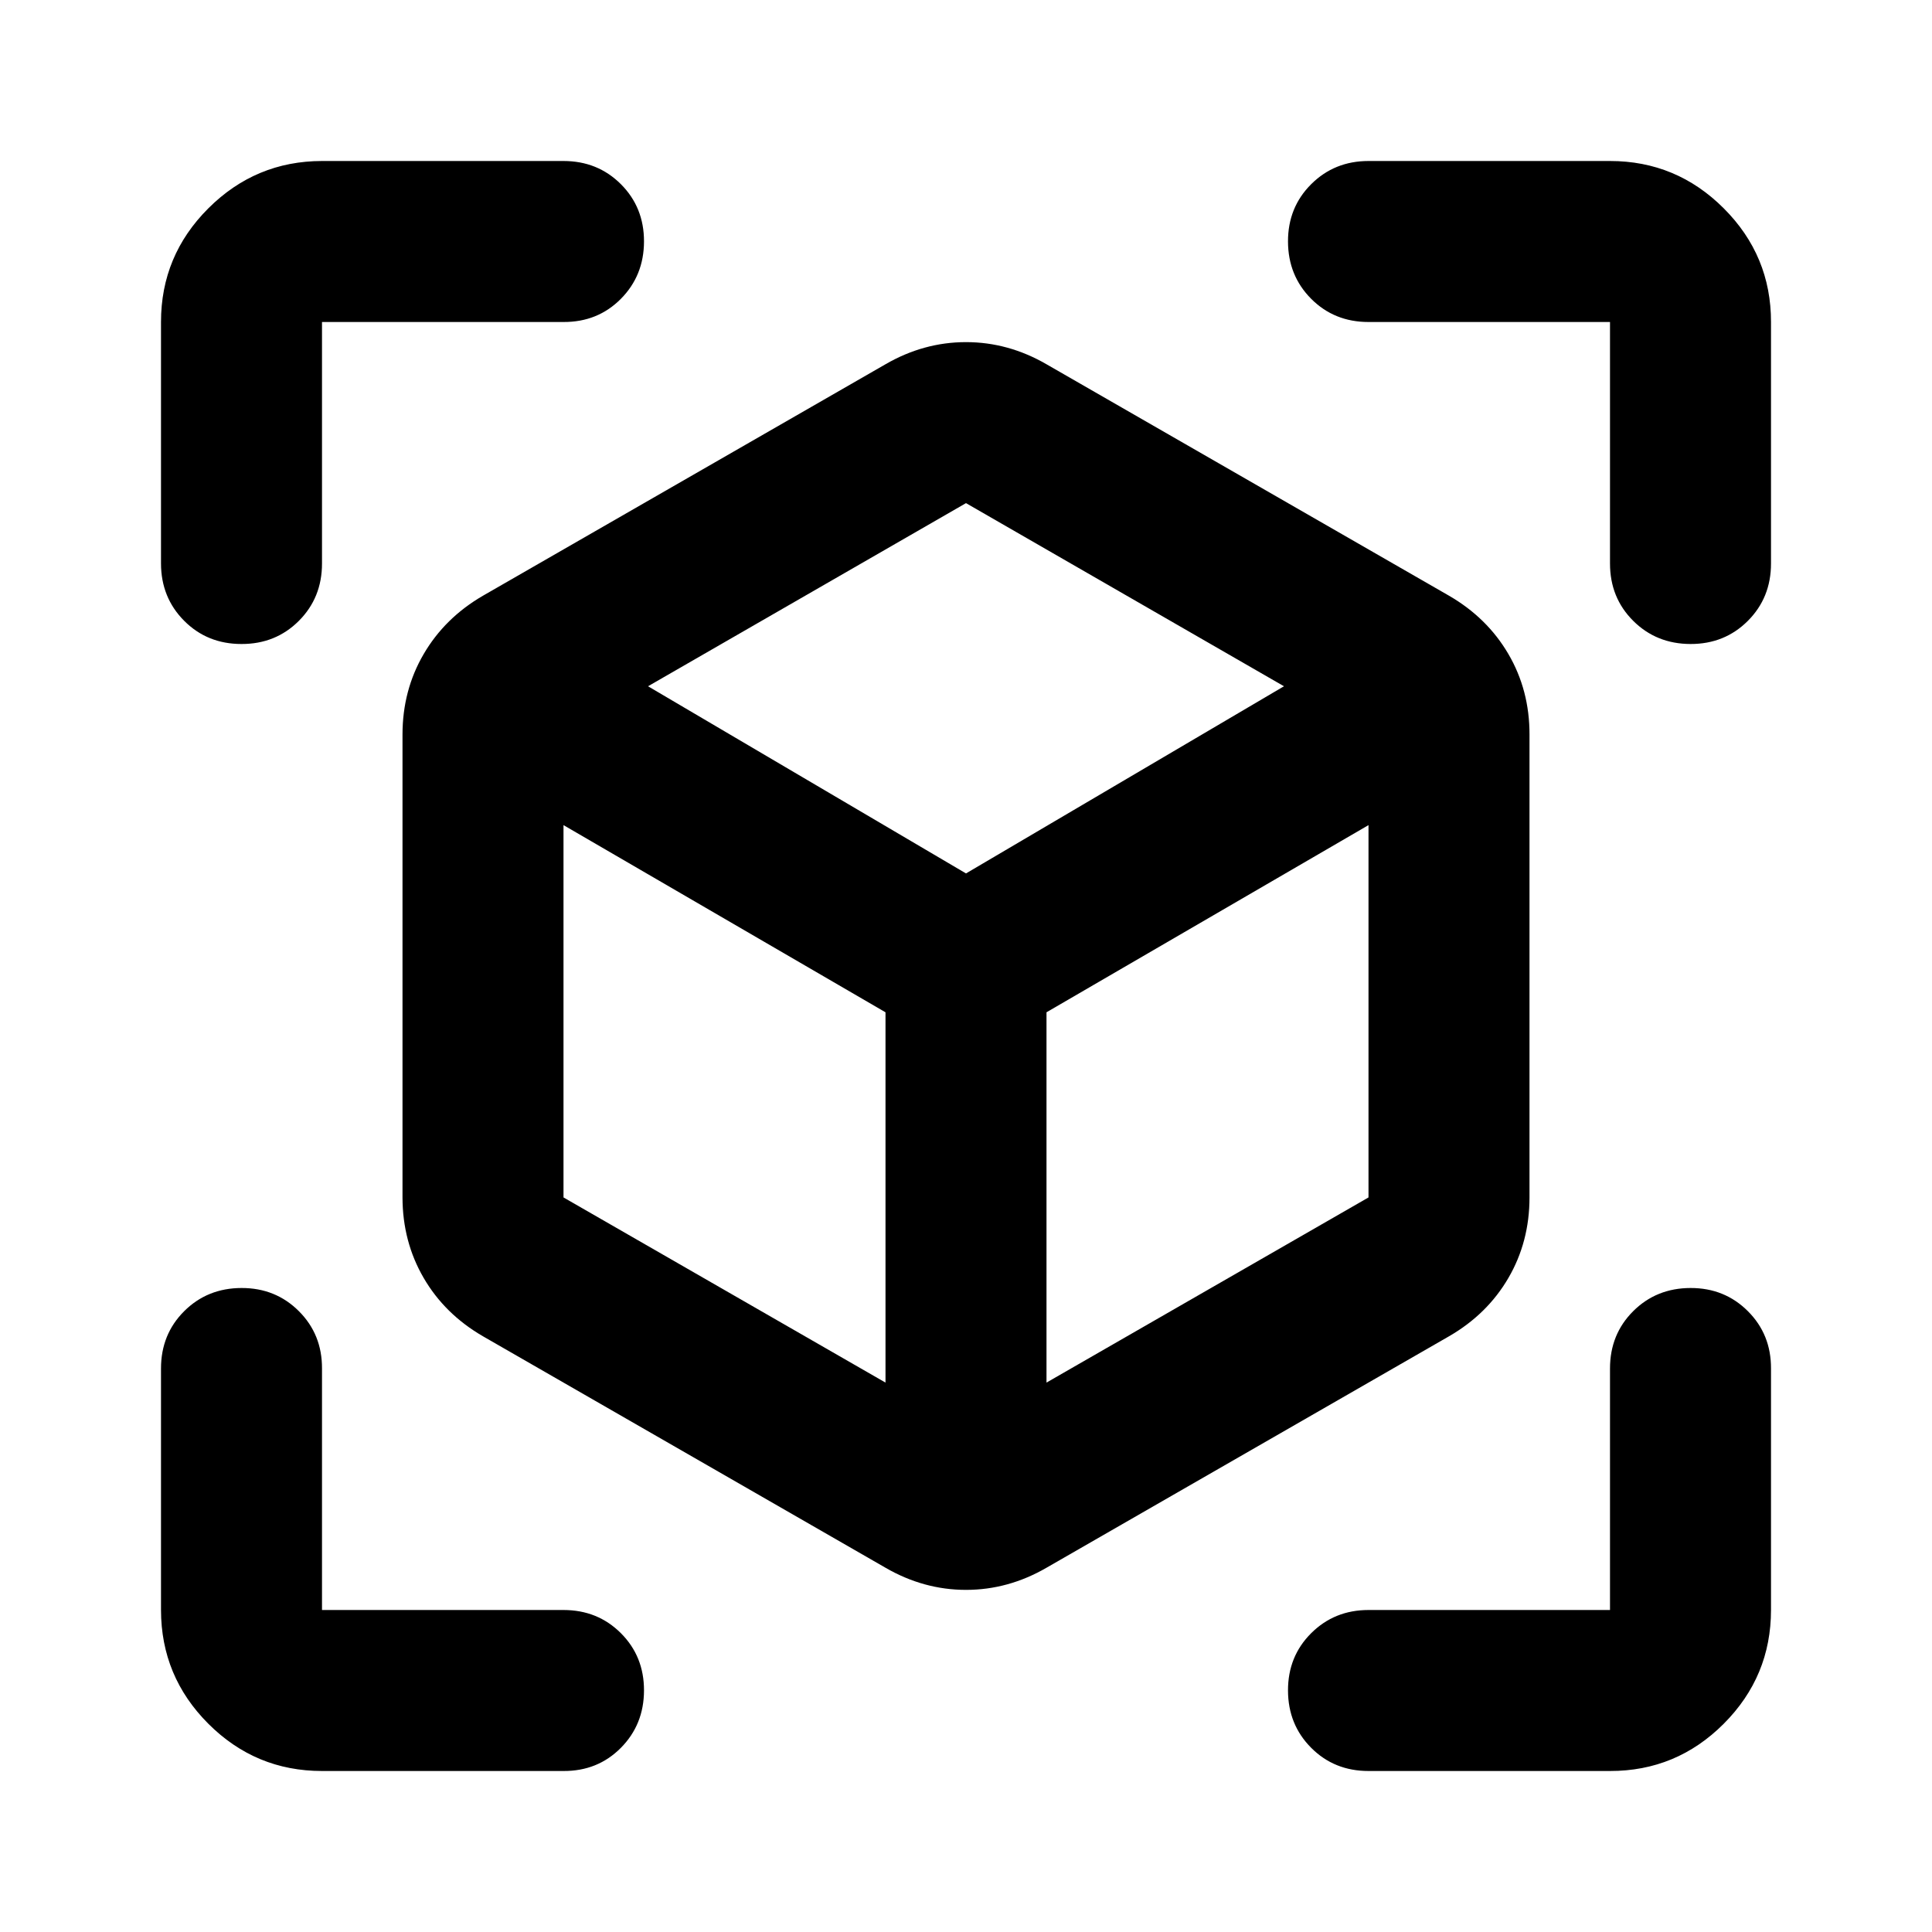 <svg xmlns="http://www.w3.org/2000/svg" width="3em" height="3em" viewBox="0 0 24 24"><path fill="currentColor" d="M11 19.475L6 16.6q-.475-.275-.737-.725t-.263-1v-5.75q0-.55.263-1T6 7.4l5-2.875q.475-.275 1-.275t1 .275L18 7.4q.475.275.738.725t.262 1v5.75q0 .55-.262 1T18 16.6l-5 2.875q-.475.275-1 .275t-1-.275m0-2.3v-4.6L7 10.25v4.625zm2 0l4-2.3V10.25l-4 2.325zM3 8q-.425 0-.712-.288T2 7V4q0-.825.588-1.412T4 2h3q.425 0 .713.288T8 3t-.288.713T7 4H4v3q0 .425-.288.713T3 8m1 14q-.825 0-1.412-.587T2 20v-3q0-.425.288-.712T3 16t.713.288T4 17v3h3q.425 0 .713.288T8 21t-.288.713T7 22zm16 0h-3q-.425 0-.712-.288T16 21t.288-.712T17 20h3v-3q0-.425.288-.712T21 16t.713.288T22 17v3q0 .825-.587 1.413T20 22m0-15V4h-3q-.425 0-.712-.288T16 3t.288-.712T17 2h3q.825 0 1.413.588T22 4v3q0 .425-.288.713T21 8t-.712-.288T20 7m-8 3.85l3.95-2.325L12 6.25L8.05 8.525zm-1 1.725"/></svg>